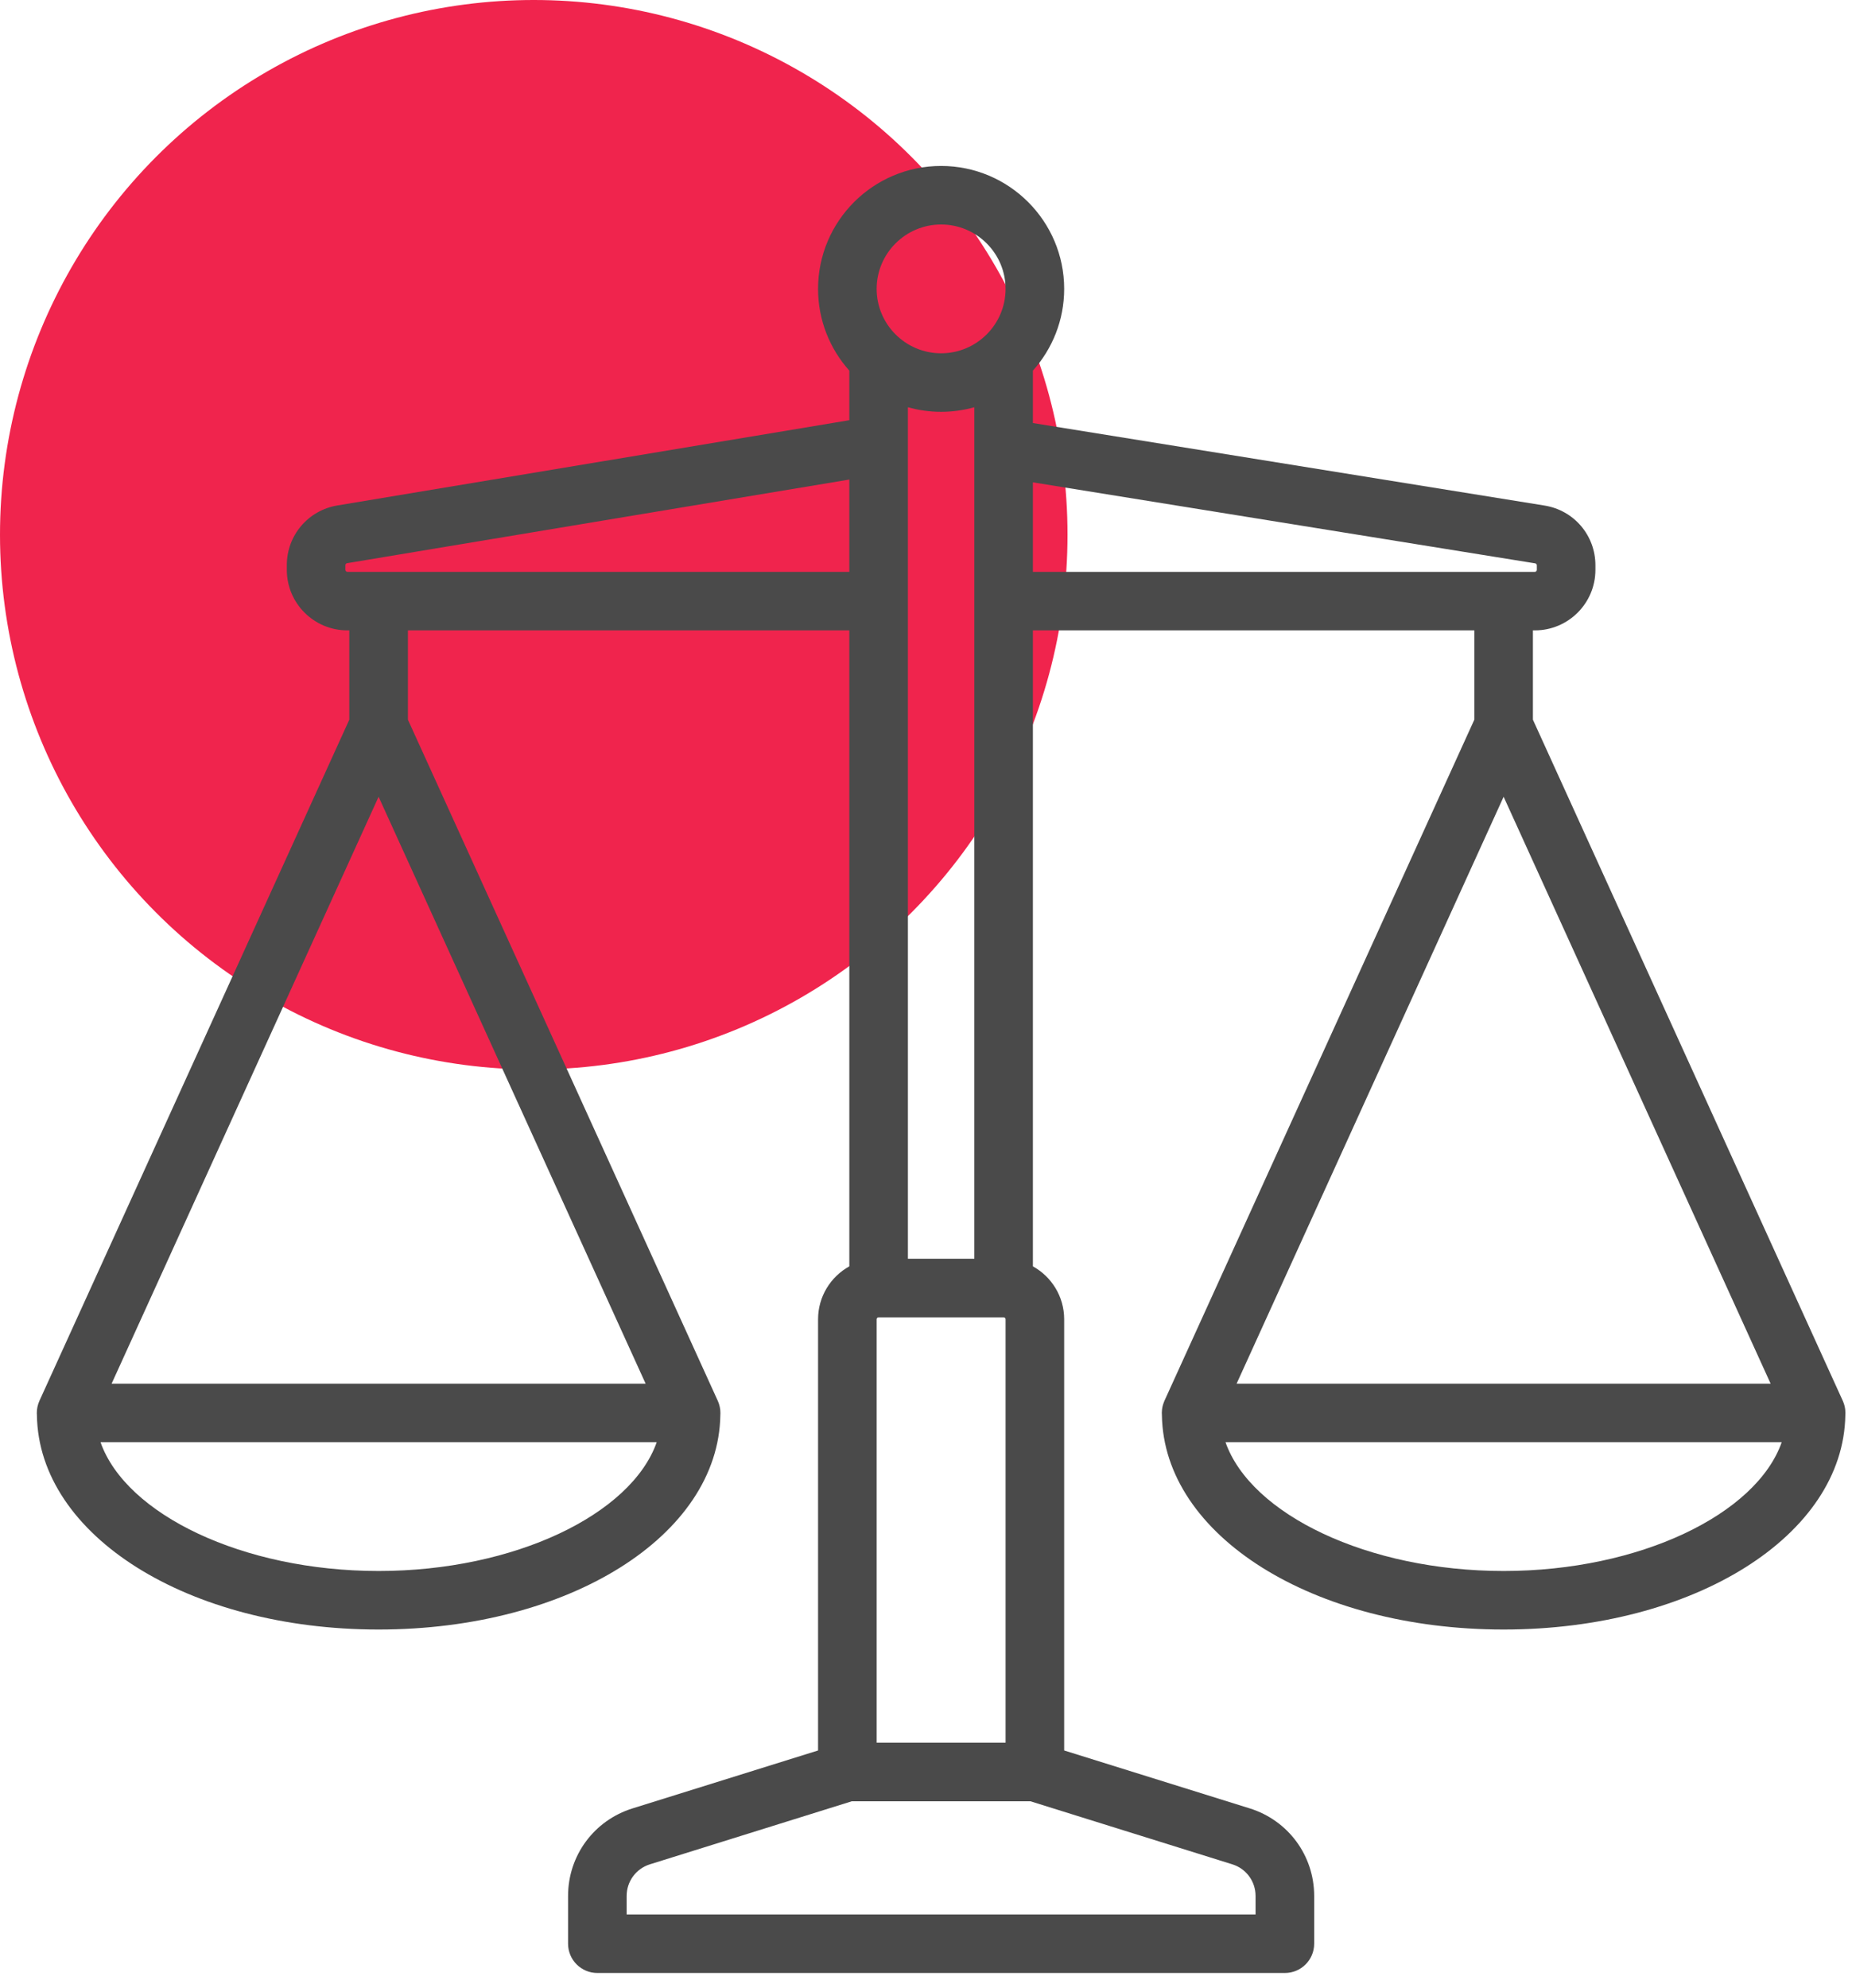 <?xml version="1.0" encoding="UTF-8"?>
<svg width="82px" height="88px" viewBox="0 0 82 88" version="1.1" xmlns="http://www.w3.org/2000/svg" xmlns:xlink="http://www.w3.org/1999/xlink">
    <!-- Generator: Sketch 43.1 (39012) - http://www.bohemiancoding.com/sketch -->
    <title>Group 22</title>
    <desc>Created with Sketch.</desc>
    <defs></defs>
    <g id="Page-1" stroke="none" stroke-width="1" fill="none" fill-rule="evenodd">
        <g id="Desktop-HD-Copy-32" transform="translate(-341, -3464)">
            <g id="Group-34" transform="translate(252, 3352)">
                <g id="Group-29" transform="translate(0, 112)">
                    <g id="Group-27">
                        <g id="Group-22" transform="translate(89, 0)">
                            <ellipse id="Oval-2" fill="#F0244D" cx="23.633" cy="23.671" rx="23.633" ry="23.671"></ellipse>
                            <path d="M81.706,62.6 C81.706,62.582 81.709,62.564 81.709,62.546 C81.709,62.542 81.708,62.538 81.708,62.533 C81.708,62.504 81.705,62.475 81.703,62.446 C81.702,62.431 81.701,62.417 81.7,62.403 C81.697,62.377 81.693,62.352 81.689,62.327 C81.685,62.308 81.683,62.29 81.678,62.272 C81.674,62.252 81.669,62.233 81.664,62.214 C81.657,62.19 81.651,62.167 81.644,62.144 C81.639,62.129 81.634,62.115 81.628,62.1 C81.618,62.074 81.608,62.048 81.597,62.021 C81.595,62.018 81.594,62.014 81.592,62.01 L67.872,31.858 L67.872,27.905 L67.958,27.905 C69.436,27.905 70.639,26.704 70.639,25.228 L70.639,25.022 C70.639,23.701 69.691,22.589 68.386,22.379 L45.733,18.727 L45.733,16.407 C46.593,15.445 47.118,14.177 47.118,12.788 C47.118,9.788 44.674,7.346 41.669,7.346 C38.665,7.346 36.221,9.788 36.221,12.788 C36.221,14.177 36.745,15.445 37.605,16.407 L37.605,18.601 L14.939,22.375 C13.641,22.591 12.699,23.702 12.699,25.016 L12.699,25.228 C12.699,26.704 13.901,27.905 15.38,27.905 L15.466,27.905 L15.466,31.858 L1.746,62.01 C1.745,62.014 1.743,62.018 1.741,62.021 C1.73,62.048 1.72,62.074 1.711,62.1 C1.705,62.114 1.699,62.129 1.694,62.144 C1.686,62.167 1.68,62.19 1.675,62.214 C1.67,62.233 1.664,62.252 1.659,62.272 C1.656,62.29 1.653,62.308 1.65,62.327 C1.646,62.352 1.641,62.377 1.638,62.403 C1.637,62.417 1.637,62.431 1.635,62.446 C1.632,62.475 1.631,62.504 1.631,62.533 C1.631,62.538 1.63,62.542 1.63,62.545 C1.63,62.564 1.632,62.582 1.632,62.6 C1.632,62.614 1.632,62.63 1.634,62.644 C1.714,67.974 8.329,72.134 16.763,72.134 C25.198,72.134 31.813,67.974 31.894,62.644 C31.894,62.63 31.894,62.614 31.895,62.6 C31.895,62.582 31.897,62.564 31.897,62.546 C31.897,62.542 31.897,62.538 31.896,62.533 C31.896,62.505 31.894,62.475 31.892,62.446 C31.891,62.431 31.89,62.417 31.889,62.403 C31.886,62.377 31.882,62.352 31.877,62.327 C31.874,62.308 31.872,62.29 31.867,62.272 C31.863,62.252 31.857,62.233 31.852,62.214 C31.846,62.191 31.84,62.167 31.833,62.144 C31.828,62.129 31.822,62.115 31.817,62.1 C31.807,62.074 31.797,62.048 31.786,62.022 C31.784,62.018 31.783,62.014 31.781,62.01 L18.061,31.858 L18.061,27.905 L37.605,27.905 L37.605,56.057 C36.781,56.514 36.221,57.392 36.221,58.399 L36.221,77.488 L28.004,80.053 C26.298,80.586 25.152,82.143 25.152,83.928 L25.152,86.042 C25.152,86.758 25.733,87.338 26.449,87.338 L56.89,87.338 C57.606,87.338 58.187,86.758 58.187,86.042 L58.187,83.928 C58.187,82.143 57.041,80.586 55.335,80.052 L47.118,77.488 L47.118,58.399 C47.118,57.392 46.558,56.514 45.733,56.057 L45.733,27.905 L65.278,27.905 L65.278,31.858 L51.557,62.01 C51.556,62.014 51.555,62.018 51.552,62.022 C51.541,62.048 51.532,62.074 51.522,62.1 C51.516,62.115 51.511,62.129 51.506,62.144 C51.498,62.167 51.492,62.191 51.485,62.214 C51.48,62.233 51.475,62.252 51.471,62.272 C51.467,62.29 51.464,62.308 51.461,62.327 C51.457,62.352 51.452,62.377 51.449,62.403 C51.448,62.417 51.448,62.431 51.447,62.446 C51.444,62.475 51.442,62.505 51.441,62.533 C51.441,62.538 51.441,62.542 51.441,62.546 C51.441,62.564 51.443,62.582 51.443,62.6 C51.444,62.614 51.443,62.63 51.445,62.644 C51.526,67.974 58.141,72.134 66.575,72.134 C75.009,72.134 81.623,67.974 81.705,62.644 C81.706,62.63 81.705,62.614 81.706,62.6 Z M16.763,35.27 L28.586,61.25 L4.942,61.25 L16.763,35.27 Z M16.763,69.543 C10.757,69.543 5.575,67.041 4.451,63.842 L29.077,63.842 C27.952,67.041 22.77,69.543 16.763,69.543 Z M44.523,58.399 L44.523,77.144 L38.815,77.144 L38.815,58.399 C38.815,58.352 38.854,58.313 38.902,58.313 L44.436,58.313 C44.485,58.313 44.523,58.352 44.523,58.399 Z M40.199,55.721 L40.199,18.028 C40.667,18.158 41.16,18.23 41.669,18.23 C42.179,18.23 42.671,18.158 43.139,18.028 L43.139,55.721 L40.199,55.721 Z M41.669,9.938 C43.243,9.938 44.523,11.217 44.523,12.788 C44.523,14.36 43.243,15.639 41.669,15.639 C40.096,15.639 38.815,14.36 38.815,12.788 C38.815,11.217 40.096,9.938 41.669,9.938 Z M15.38,25.314 C15.332,25.314 15.293,25.275 15.293,25.228 L15.293,25.016 C15.293,24.974 15.324,24.939 15.366,24.931 L37.605,21.228 L37.605,25.314 L15.38,25.314 Z M55.592,83.928 L55.592,84.746 L27.746,84.746 L27.746,83.928 C27.746,83.283 28.161,82.719 28.778,82.527 L37.717,79.736 L45.622,79.736 L54.56,82.527 C55.178,82.719 55.592,83.283 55.592,83.928 Z M45.733,21.352 L67.972,24.938 C68.014,24.944 68.045,24.98 68.045,25.023 L68.045,25.228 C68.045,25.276 68.006,25.314 67.958,25.314 L45.733,25.314 L45.733,21.352 Z M66.575,35.27 L78.397,61.25 L54.753,61.25 L66.575,35.27 Z M66.575,69.543 C60.568,69.543 55.386,67.041 54.261,63.842 L78.888,63.842 C77.764,67.041 72.581,69.543 66.575,69.543 Z" id="libra" fill="#4A4A4A"></path>
                        </g>
                    </g>
                </g>
            </g>
        </g>
    </g>
</svg>